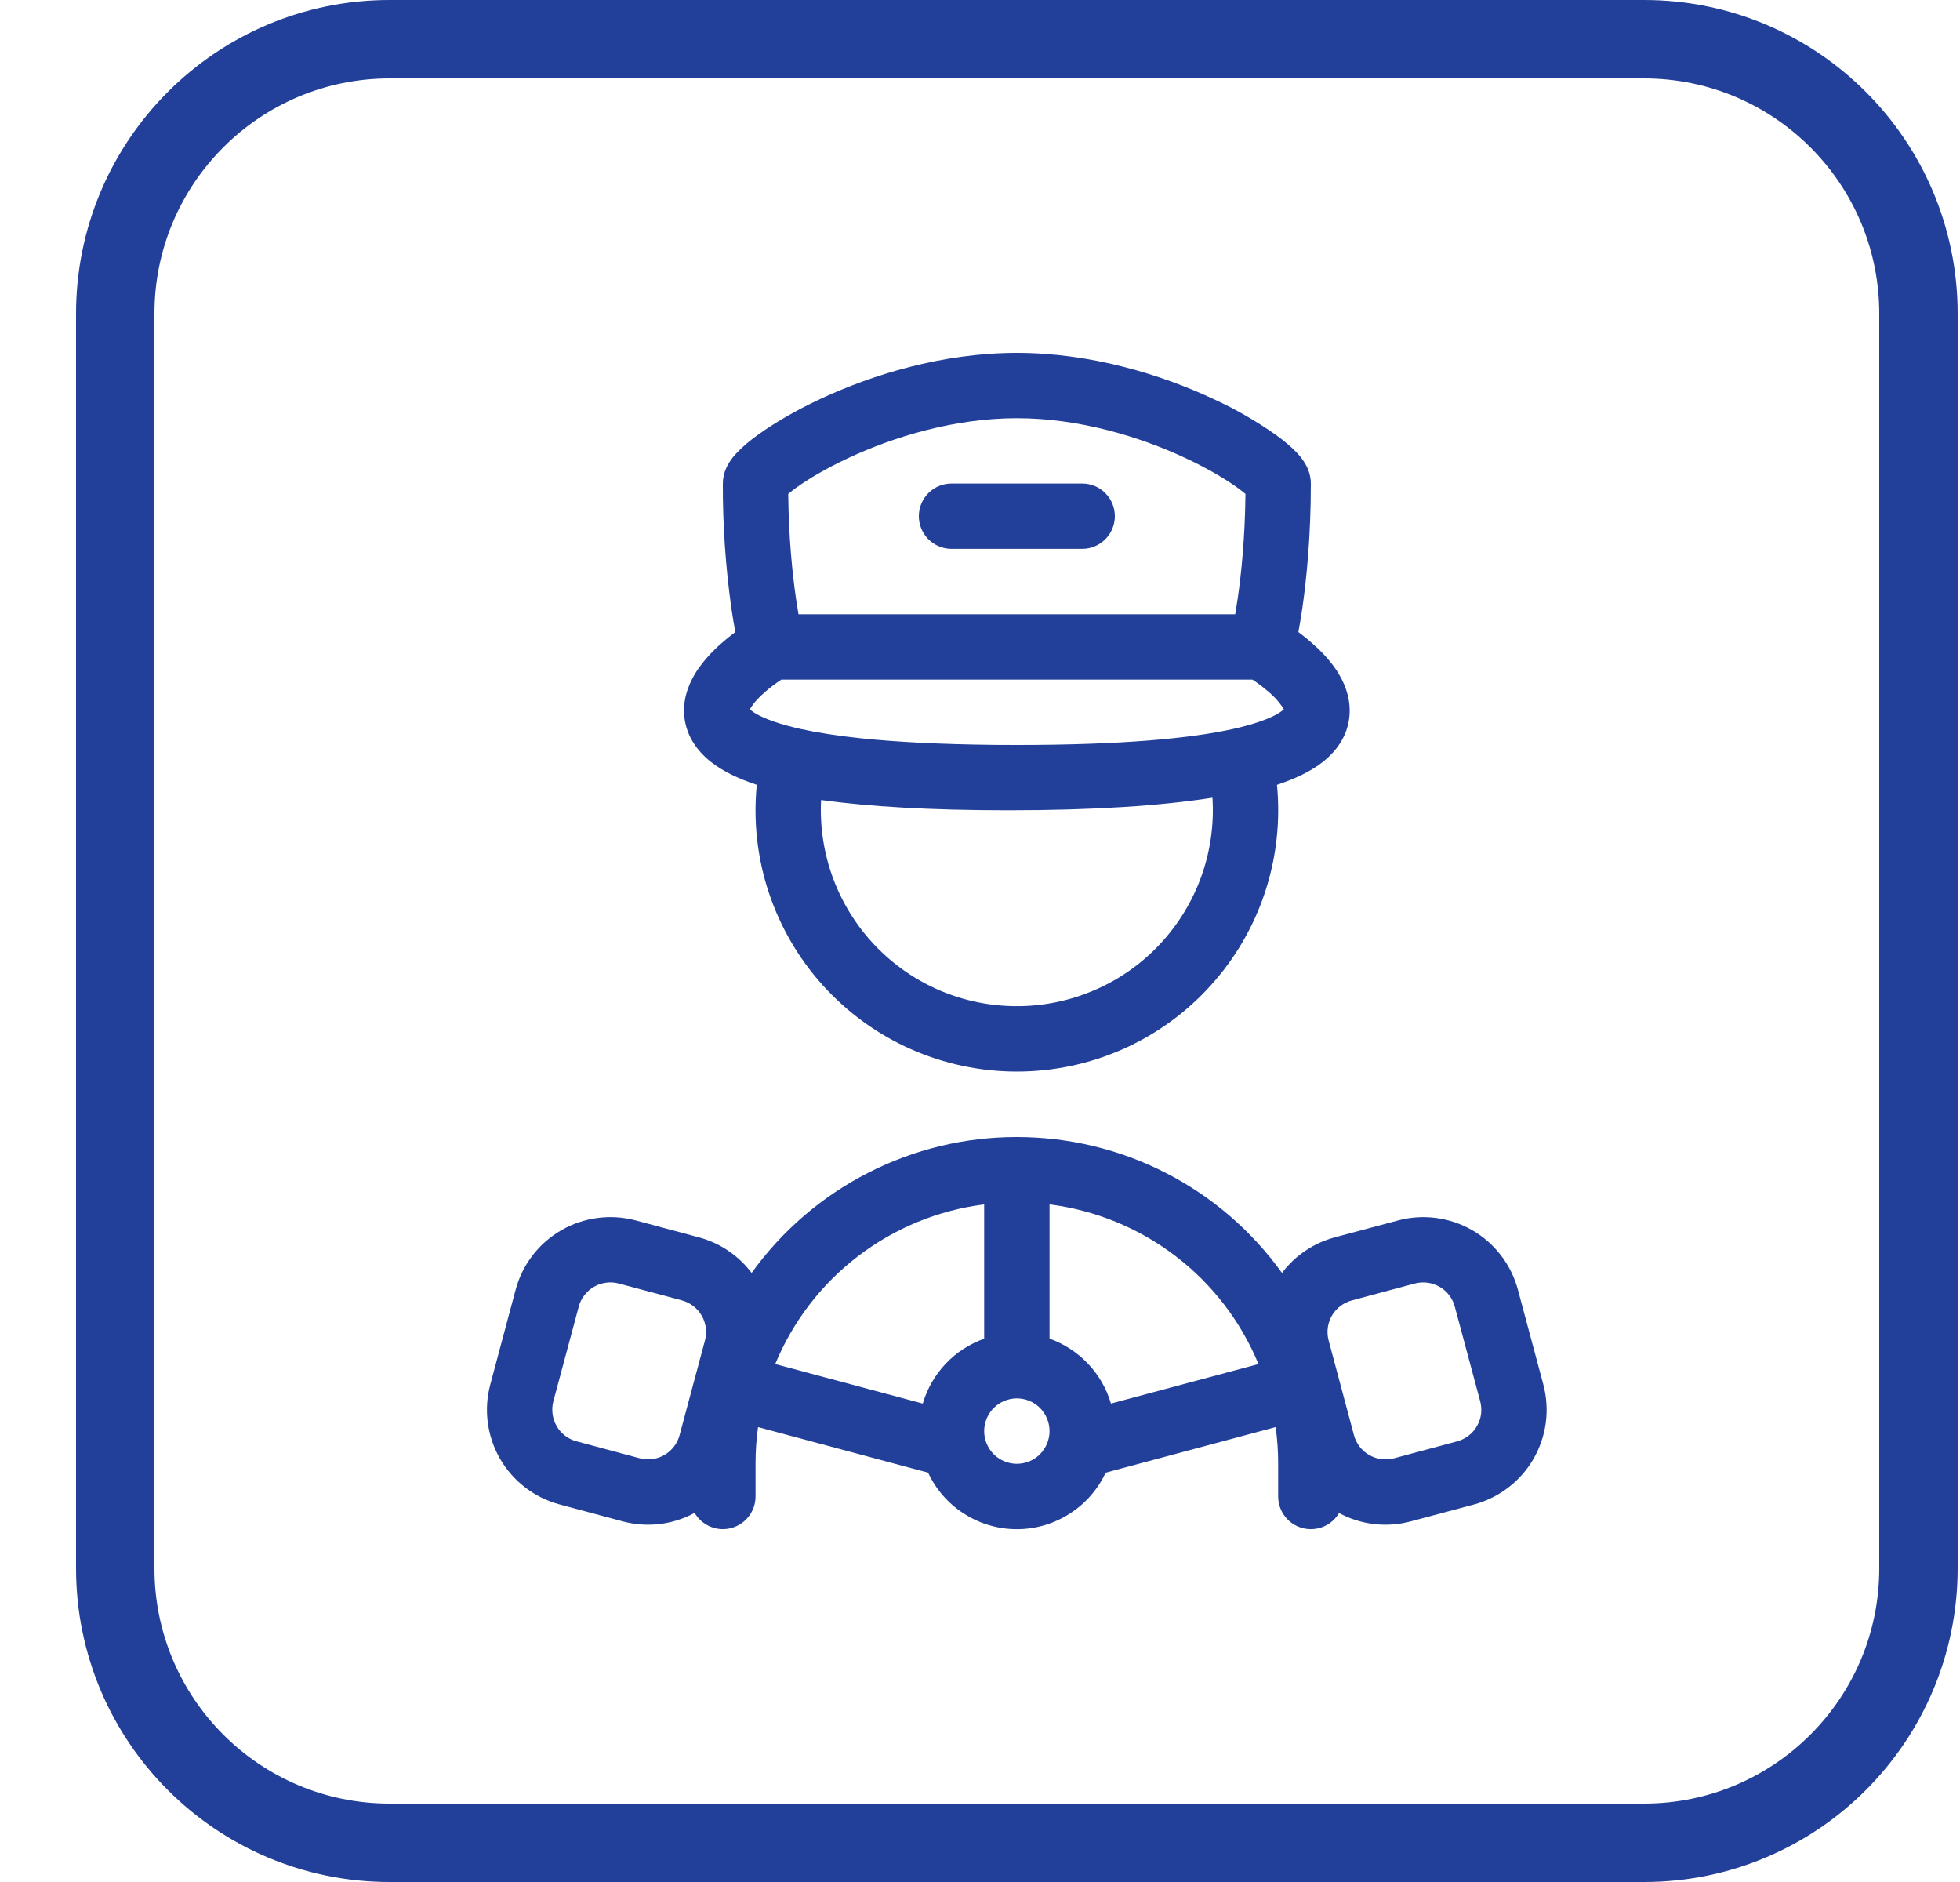 <svg width="25" height="24" viewBox="0 0 25 24" fill="none" xmlns="http://www.w3.org/2000/svg">
<g clip-path="url(#clip0_229_759)">
<g clip-path="url(#clip1_229_759)">
<g clip-path="url(#clip2_229_759)">
<path d="M11.72 6.583C11.72 6.472 11.764 6.366 11.842 6.288C11.92 6.21 12.026 6.166 12.137 6.166H13.803C13.914 6.166 14.02 6.21 14.098 6.288C14.176 6.366 14.22 6.472 14.22 6.583C14.22 6.693 14.176 6.799 14.098 6.877C14.02 6.955 13.914 6.999 13.803 6.999H12.137C12.026 6.999 11.92 6.955 11.842 6.877C11.764 6.799 11.72 6.693 11.72 6.583Z" fill="#224099"/>
<path fill-rule="evenodd" clip-rule="evenodd" d="M16.872 9.717C16.721 9.835 16.524 9.93 16.288 10.008C16.333 10.47 16.281 10.938 16.135 11.379C15.989 11.821 15.752 12.227 15.439 12.571C15.127 12.916 14.746 13.191 14.32 13.38C13.895 13.568 13.435 13.665 12.97 13.665C12.505 13.665 12.045 13.568 11.62 13.38C11.194 13.191 10.813 12.916 10.501 12.571C10.188 12.227 9.952 11.821 9.805 11.379C9.659 10.938 9.607 10.47 9.653 10.008C9.416 9.93 9.22 9.835 9.069 9.717C8.873 9.562 8.742 9.357 8.726 9.109C8.712 8.88 8.803 8.685 8.893 8.547C8.983 8.417 9.09 8.299 9.21 8.197C9.268 8.145 9.326 8.1 9.379 8.06C9.363 7.975 9.346 7.872 9.328 7.752C9.255 7.227 9.218 6.697 9.22 6.167C9.22 6.036 9.276 5.938 9.302 5.897C9.334 5.845 9.373 5.8 9.408 5.765C9.477 5.692 9.567 5.617 9.666 5.546C9.866 5.401 10.141 5.238 10.467 5.086C11.119 4.782 12.013 4.5 12.97 4.5C13.927 4.5 14.821 4.782 15.473 5.086C15.753 5.214 16.022 5.368 16.274 5.546C16.373 5.617 16.463 5.692 16.533 5.765C16.568 5.8 16.606 5.845 16.638 5.897C16.664 5.938 16.72 6.036 16.72 6.167C16.72 6.834 16.666 7.375 16.612 7.752C16.594 7.872 16.577 7.975 16.561 8.06C16.614 8.1 16.672 8.145 16.73 8.197C16.835 8.288 16.954 8.407 17.047 8.547C17.138 8.685 17.228 8.88 17.214 9.11C17.199 9.357 17.068 9.562 16.872 9.717ZM10.054 6.299C10.06 6.861 10.107 7.315 10.153 7.633C10.164 7.707 10.175 7.774 10.185 7.833H15.755C15.765 7.774 15.776 7.707 15.787 7.633C15.833 7.315 15.88 6.861 15.886 6.299C15.854 6.272 15.82 6.246 15.786 6.221C15.635 6.112 15.407 5.975 15.12 5.841C14.544 5.572 13.772 5.333 12.97 5.333C12.168 5.333 11.396 5.572 10.82 5.841C10.533 5.975 10.305 6.112 10.155 6.22C10.12 6.245 10.087 6.271 10.054 6.299ZM9.965 8.667L9.964 8.668C9.892 8.715 9.823 8.768 9.758 8.824C9.683 8.889 9.624 8.953 9.588 9.008C9.58 9.02 9.572 9.033 9.565 9.046C9.571 9.052 9.577 9.057 9.584 9.062C9.646 9.111 9.78 9.183 10.042 9.254C10.094 9.268 10.149 9.282 10.208 9.295L10.212 9.296C10.421 9.342 10.679 9.383 10.993 9.416C11.437 9.462 11.997 9.492 12.696 9.499L12.97 9.5C14.315 9.5 15.184 9.416 15.728 9.296L15.732 9.295C15.791 9.282 15.847 9.268 15.898 9.254C16.16 9.183 16.294 9.111 16.356 9.062C16.363 9.057 16.369 9.052 16.375 9.046C16.368 9.033 16.36 9.02 16.352 9.008C16.304 8.939 16.247 8.878 16.183 8.824C16.117 8.768 16.049 8.715 15.977 8.668L15.975 8.667H9.965ZM12.857 10.333C13.958 10.333 14.811 10.275 15.465 10.173C15.487 10.513 15.438 10.854 15.324 11.174C15.209 11.495 15.03 11.788 14.798 12.037C14.566 12.286 14.285 12.485 13.973 12.621C13.661 12.758 13.325 12.829 12.985 12.831C12.644 12.833 12.307 12.766 11.993 12.633C11.68 12.5 11.397 12.304 11.162 12.058C10.927 11.812 10.745 11.52 10.626 11.201C10.508 10.882 10.456 10.542 10.473 10.202C11.083 10.286 11.864 10.333 12.857 10.333ZM9.669 18.199C9.647 18.354 9.637 18.51 9.637 18.667V19.083C9.637 19.175 9.607 19.264 9.551 19.337C9.495 19.41 9.417 19.462 9.329 19.486C9.24 19.51 9.147 19.504 9.062 19.469C8.977 19.434 8.906 19.372 8.86 19.293C8.579 19.446 8.251 19.484 7.942 19.401L7.137 19.185C6.817 19.099 6.544 18.89 6.378 18.603C6.213 18.316 6.168 17.975 6.254 17.655L6.577 16.447C6.663 16.127 6.872 15.854 7.16 15.688C7.447 15.523 7.788 15.478 8.108 15.563L8.913 15.779C9.193 15.854 9.425 16.018 9.587 16.233C9.973 15.696 10.481 15.259 11.069 14.958C11.658 14.656 12.309 14.499 12.97 14.5C13.631 14.5 14.283 14.656 14.871 14.958C15.459 15.259 15.966 15.696 16.352 16.233C16.52 16.01 16.757 15.851 17.026 15.779L17.831 15.564C18.151 15.478 18.492 15.523 18.779 15.688C19.066 15.854 19.275 16.127 19.361 16.447L19.685 17.655C19.727 17.814 19.738 17.979 19.717 18.142C19.695 18.305 19.642 18.461 19.56 18.604C19.478 18.746 19.369 18.87 19.238 18.97C19.108 19.07 18.959 19.143 18.801 19.186L17.996 19.401C17.688 19.484 17.36 19.446 17.08 19.295C17.033 19.374 16.962 19.435 16.878 19.47C16.793 19.504 16.699 19.51 16.611 19.486C16.522 19.462 16.444 19.41 16.389 19.337C16.333 19.264 16.303 19.175 16.303 19.083V18.667C16.303 18.51 16.293 18.354 16.271 18.199L14.103 18.78C14.002 18.995 13.842 19.178 13.641 19.305C13.441 19.433 13.208 19.501 12.97 19.501C12.732 19.501 12.499 19.433 12.299 19.305C12.098 19.178 11.938 18.995 11.838 18.78L9.669 18.199ZM11.77 17.899C11.826 17.709 11.926 17.535 12.062 17.391C12.198 17.247 12.367 17.138 12.553 17.072V15.359C11.969 15.433 11.415 15.66 10.946 16.018C10.478 16.375 10.113 16.851 9.888 17.395L11.77 17.899ZM16.052 17.395C15.827 16.85 15.462 16.375 14.994 16.018C14.526 15.66 13.971 15.433 13.387 15.359V17.071C13.763 17.205 14.058 17.513 14.17 17.899L16.052 17.395ZM16.947 17.095C16.933 17.042 16.929 16.987 16.936 16.932C16.943 16.878 16.961 16.826 16.988 16.778C17.016 16.731 17.052 16.689 17.096 16.656C17.139 16.623 17.189 16.598 17.241 16.584L18.046 16.368C18.153 16.34 18.267 16.355 18.362 16.41C18.458 16.465 18.528 16.556 18.556 16.663L18.88 17.87C18.894 17.923 18.898 17.978 18.891 18.033C18.884 18.087 18.866 18.139 18.838 18.187C18.811 18.234 18.775 18.276 18.731 18.309C18.688 18.342 18.638 18.367 18.585 18.381L17.78 18.597C17.728 18.611 17.672 18.614 17.618 18.607C17.564 18.6 17.512 18.582 17.464 18.555C17.417 18.528 17.375 18.491 17.342 18.448C17.309 18.404 17.284 18.355 17.27 18.302L16.947 17.095ZM7.893 16.368C7.84 16.354 7.784 16.35 7.73 16.358C7.676 16.365 7.623 16.382 7.576 16.41C7.529 16.437 7.487 16.474 7.454 16.517C7.42 16.56 7.396 16.61 7.382 16.663L7.058 17.87C7.044 17.923 7.041 17.978 7.048 18.032C7.055 18.087 7.073 18.139 7.1 18.186C7.127 18.234 7.164 18.275 7.207 18.308C7.251 18.342 7.3 18.366 7.353 18.38L8.158 18.596C8.211 18.61 8.266 18.614 8.32 18.607C8.374 18.6 8.427 18.582 8.474 18.555C8.522 18.527 8.563 18.491 8.596 18.448C8.63 18.404 8.654 18.355 8.668 18.302L8.992 17.094C9.006 17.041 9.01 16.986 9.003 16.932C8.995 16.878 8.978 16.825 8.95 16.778C8.923 16.73 8.887 16.689 8.843 16.655C8.8 16.622 8.75 16.598 8.697 16.583L7.893 16.368ZM13.387 18.25C13.387 18.36 13.343 18.466 13.265 18.545C13.187 18.623 13.081 18.667 12.97 18.667C12.86 18.667 12.754 18.623 12.675 18.545C12.597 18.466 12.553 18.36 12.553 18.25C12.553 18.14 12.597 18.034 12.675 17.955C12.754 17.877 12.86 17.833 12.97 17.833C13.081 17.833 13.187 17.877 13.265 17.955C13.343 18.034 13.387 18.14 13.387 18.25Z" fill="#224099"/>
<path d="M20.97 0.5H4.97C3.037 0.5 1.47 2.067 1.47 4V20C1.47 21.933 3.037 23.5 4.97 23.5H20.97C22.903 23.5 24.47 21.933 24.47 20V4C24.47 2.067 22.903 0.5 20.97 0.5Z" stroke="#224099"/>
</g>
</g>
</g>
<defs>
<clipPath id="clip0_229_759">
<rect width="24" height="24" fill="white" transform="translate(0.97)"/>
</clipPath>
<clipPath id="clip1_229_759">
<rect width="24" height="24" fill="white" transform="translate(0.97)"/>
</clipPath>
<clipPath id="clip2_229_759">
<rect width="24" height="24" fill="white" transform="translate(0.97)"/>
</clipPath>
</defs>
</svg>
